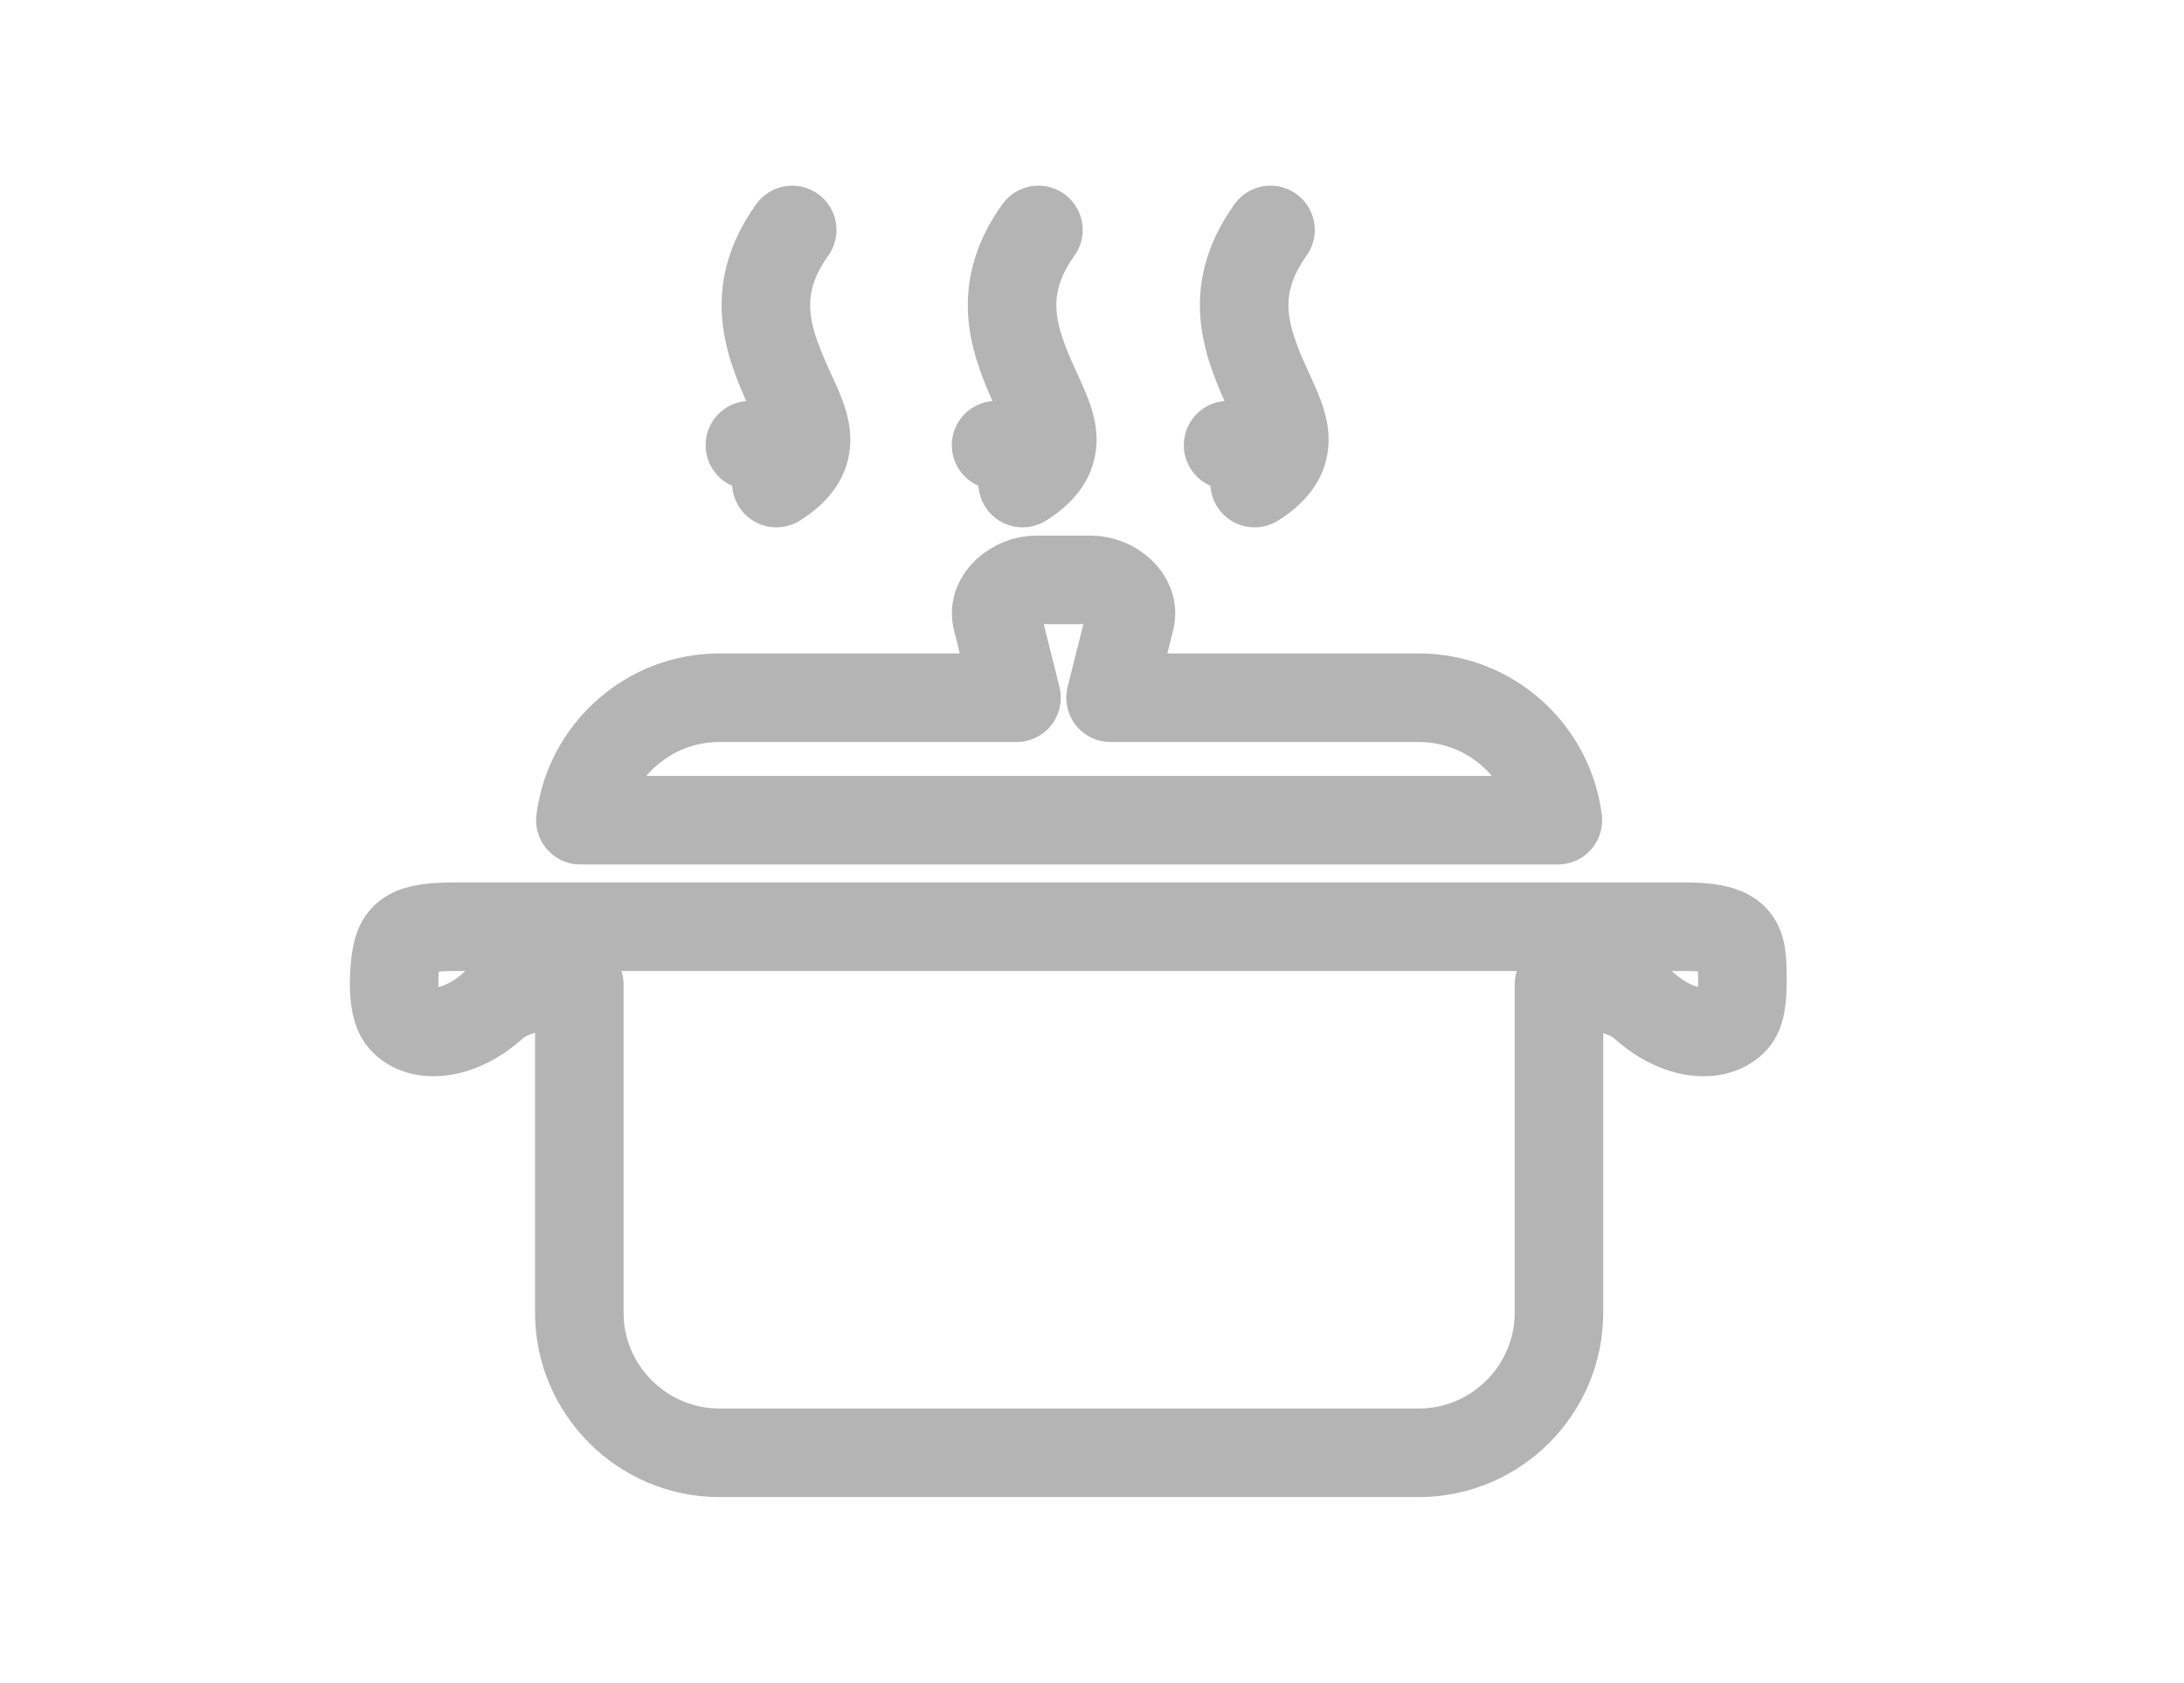 <?xml version="1.0" encoding="utf-8"?>
<!-- Generator: Adobe Illustrator 16.0.0, SVG Export Plug-In . SVG Version: 6.00 Build 0)  -->
<!DOCTYPE svg PUBLIC "-//W3C//DTD SVG 1.1//EN" "http://www.w3.org/Graphics/SVG/1.1/DTD/svg11.dtd">
<svg version="1.1" id="图层_1" xmlns="http://www.w3.org/2000/svg" xmlns:xlink="http://www.w3.org/1999/xlink" x="0px" y="0px"
	 width="74px" height="57px" viewBox="0 0 74 57" enable-background="new 0 0 74 57" xml:space="preserve">
<path fill="none" stroke="#B5B4B5" stroke-width="3" stroke-linecap="round" stroke-linejoin="round" stroke-miterlimit="10" d="
	M52.822,31.392h4.289c1.609,0,1.898,0.407,1.918,1.323c0.016,0.705,0.037,1.492-0.26,1.824c-0.592,0.668-1.924,0.556-3.072-0.48
	c-0.715-0.646-2.006-0.73-2.875-0.704v11.114c0,2.607-2.135,4.742-4.742,4.742H24.371c-2.608,0-4.742-2.135-4.742-4.742V33.356
	c-0.87-0.03-2.188,0.048-2.915,0.702c-1.146,1.036-2.48,1.148-3.071,0.48c-0.297-0.332-0.328-1.123-0.259-1.824
	c0.108-1.068,0.426-1.323,2.105-1.323h4.14h1.047h31.061H52.822"/>
<line fill="none" stroke="#B5B4B5" stroke-width="3" stroke-linecap="round" stroke-linejoin="round" stroke-miterlimit="10" x1="41.611" y1="15.08" x2="41.611" y2="15.08"/>
<path fill="none" stroke="#B5B4B5" stroke-width="3" stroke-linecap="round" stroke-linejoin="round" stroke-miterlimit="10" d="
	M42.51,16.363c1.471-0.924,1.025-1.9,0.561-2.922c-0.779-1.703-1.584-3.469-0.023-5.652"/>
<line fill="none" stroke="#B5B4B5" stroke-width="3" stroke-linecap="round" stroke-linejoin="round" stroke-miterlimit="10" x1="33.75" y1="15.08" x2="33.75" y2="15.08"/>
<path fill="none" stroke="#B5B4B5" stroke-width="3" stroke-linecap="round" stroke-linejoin="round" stroke-miterlimit="10" d="
	M34.649,16.363c1.47-0.924,1.025-1.9,0.56-2.922c-0.78-1.703-1.586-3.469-0.025-5.652"/>
<line fill="none" stroke="#B5B4B5" stroke-width="3" stroke-linecap="round" stroke-linejoin="round" stroke-miterlimit="10" x1="25.408" y1="15.08" x2="25.408" y2="15.08"/>
<path fill="none" stroke="#B5B4B5" stroke-width="3" stroke-linecap="round" stroke-linejoin="round" stroke-miterlimit="10" d="
	M26.306,16.363c1.47-0.924,1.024-1.9,0.558-2.922c-0.777-1.703-1.584-3.469-0.022-5.652"/>
<path fill="none" stroke="#B5B4B5" stroke-width="3" stroke-linecap="round" stroke-linejoin="round" stroke-miterlimit="10" d="
	M24.371,23.635h10.072l-0.665-2.656c-0.177-0.713,0.602-1.336,1.333-1.336h1.85c0.734,0,1.512,0.623,1.334,1.336l-0.666,2.656H48.08
	c2.408,0,4.41,1.817,4.705,4.148H19.665C19.958,25.452,21.962,23.635,24.371,23.635z"/>
</svg>

